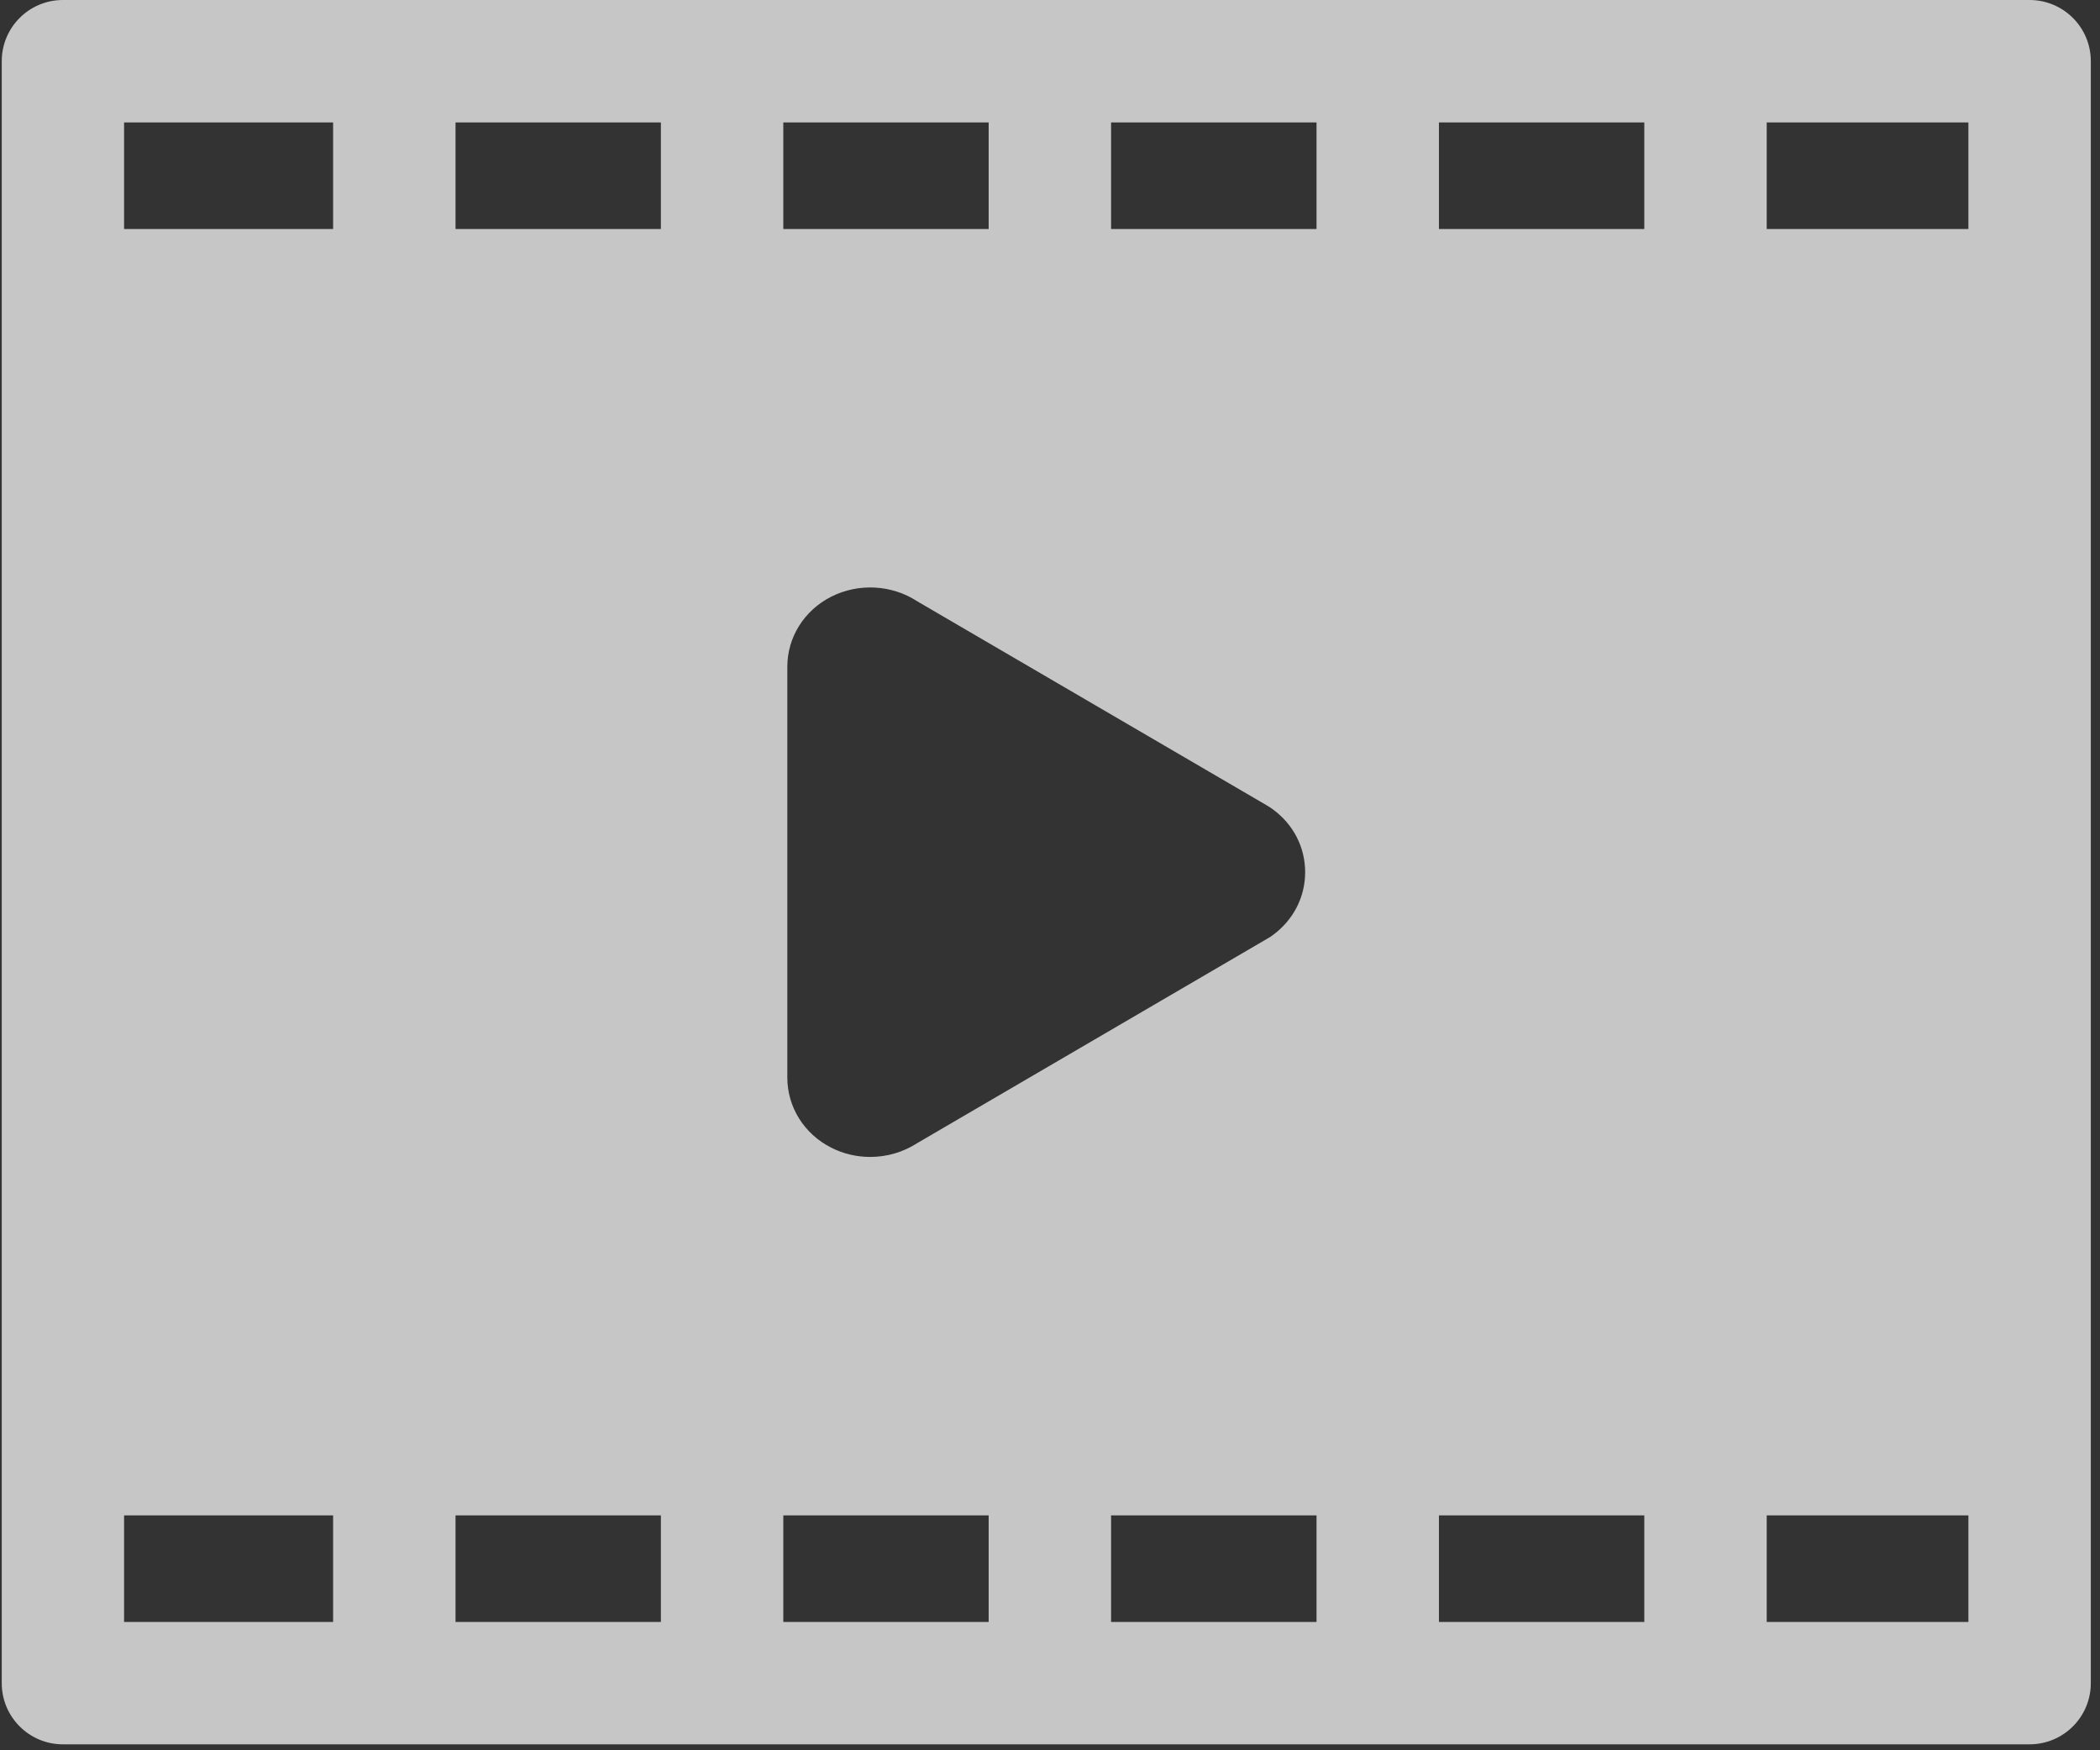 <svg width="24" height="20" viewBox="0 0 24 20" fill="none" xmlns="http://www.w3.org/2000/svg">
<rect x="0" y="0" width="24" height="20" fill="#333333" stroke="none"/>
<path id="Vector" d="M23.195 0H0.719C0.333 0 0.02 0.313 0.02 0.699V19.233C0.02 19.619 0.333 19.932 0.719 19.932H23.195C23.582 19.932 23.895 19.619 23.895 19.233V0.699C23.895 0.313 23.582 0 23.195 0ZM8.998 12.314V7.618C8.998 7.282 9.19 6.976 9.498 6.819C9.811 6.66 10.193 6.681 10.483 6.871L14.485 9.207C14.505 9.219 14.525 9.232 14.544 9.246C14.781 9.418 14.916 9.681 14.916 9.966C14.916 10.252 14.781 10.514 14.544 10.687C14.525 10.701 14.505 10.714 14.485 10.725L10.483 13.062C10.322 13.166 10.135 13.22 9.945 13.22C9.792 13.22 9.638 13.185 9.498 13.113C9.19 12.957 8.998 12.65 8.998 12.314ZM16.445 2.617V1.399H18.792V2.617H16.445ZM15.046 2.617H12.698V1.399H15.046V2.617ZM11.299 2.617H8.952V1.399H11.299V2.617ZM7.553 2.617H5.206V1.399H7.553V2.617ZM7.553 17.316V18.534H5.206V17.316H7.553ZM8.952 17.316H11.299V18.534H8.952V17.316ZM12.698 17.316H15.046V18.534H12.698V17.316ZM16.445 17.316H18.792V18.534H16.445V17.316ZM22.496 2.617H20.191V1.399H22.496V2.617ZM3.807 1.399V2.617H1.418V1.399H3.807ZM1.418 17.316H3.807V18.534H1.418V17.316ZM20.191 18.534V17.316H22.496V18.534H20.191Z" fill="white" fill-opacity="0.72"/>
</svg>
